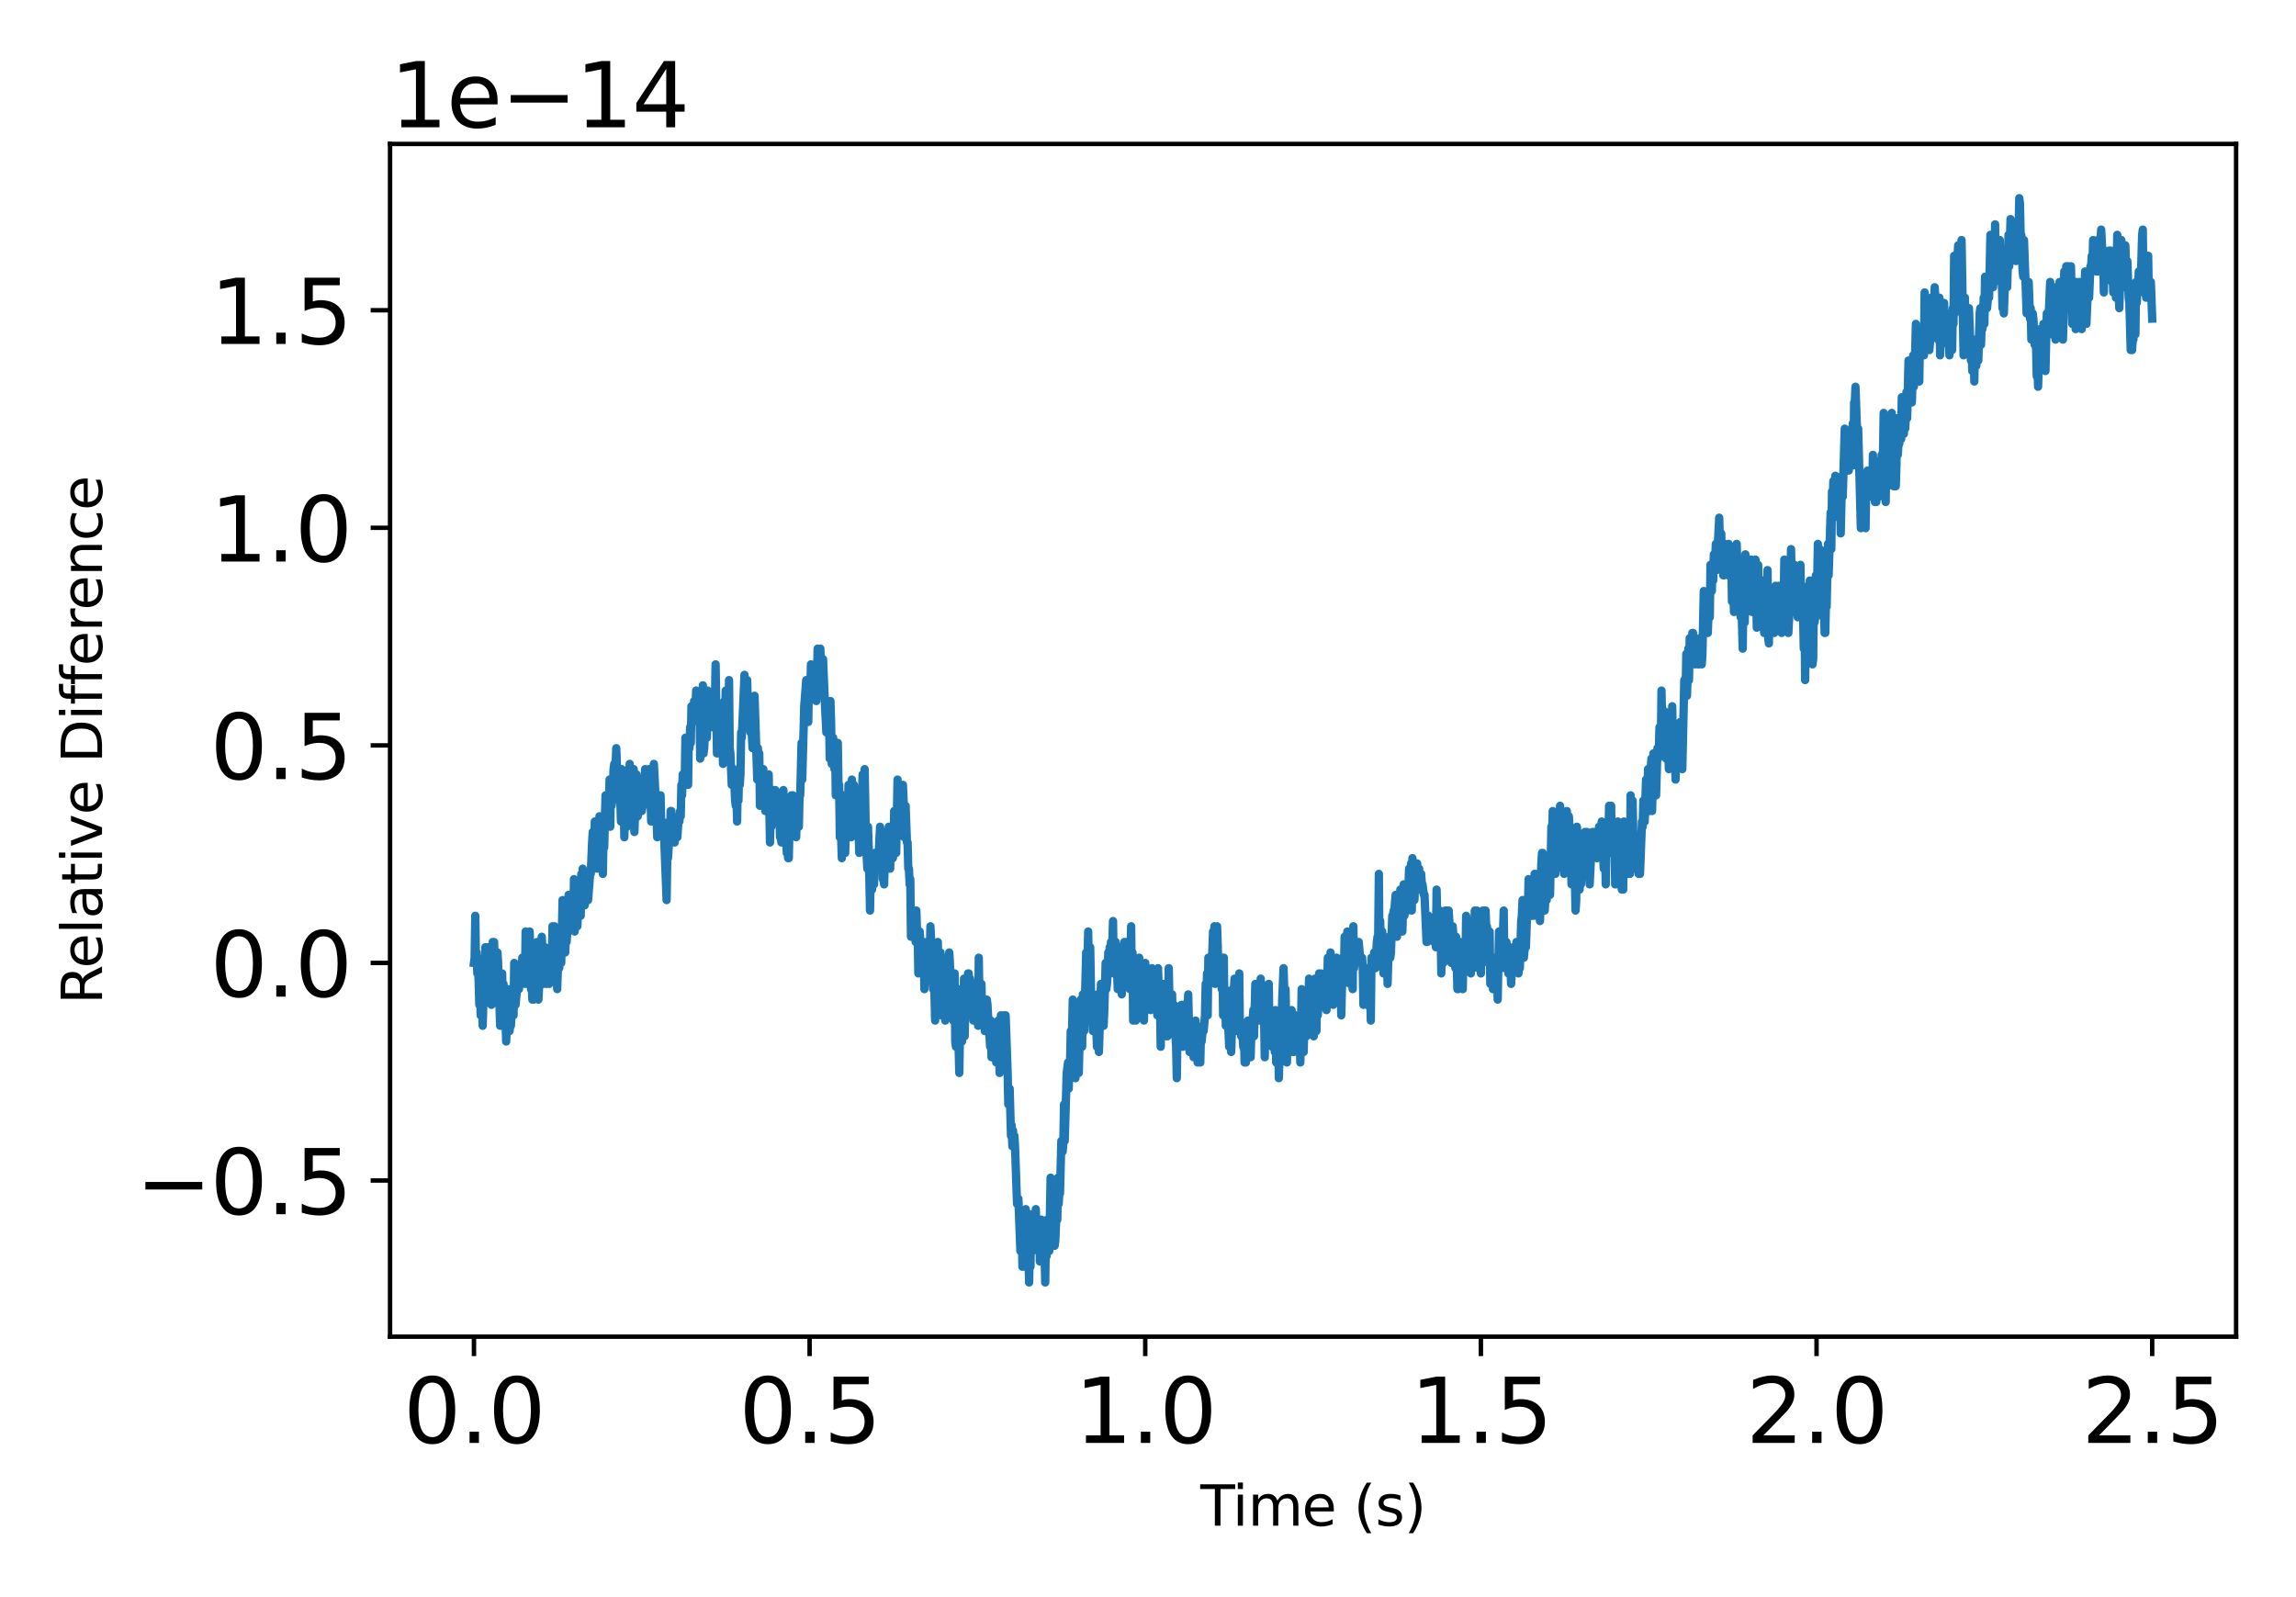<?xml version="1.0" encoding="utf-8" standalone="no"?>
<!DOCTYPE svg PUBLIC "-//W3C//DTD SVG 1.1//EN"
  "http://www.w3.org/Graphics/SVG/1.1/DTD/svg11.dtd">
<svg xmlns:xlink="http://www.w3.org/1999/xlink" width="414pt" height="288pt" viewBox="0 0 414 288" xmlns="http://www.w3.org/2000/svg" version="1.1">
 <defs>
  <style type="text/css">*{stroke-linejoin: round; stroke-linecap: butt}</style>
 </defs>
 <g id="figure_1">
  <g id="patch_1">
   <path d="M 0 288 
L 414 288 
L 414 0 
L 0 0 
L 0 288 
z
" style="fill: none"/>
  </g>
  <g id="axes_1">
   <g id="patch_2">
    <path d="M 70.331 241.037 
L 403.2 241.037 
L 403.2 25.957 
L 70.331 25.957 
L 70.331 241.037 
z
" style="fill: none"/>
   </g>
   <g id="matplotlib.axis_1">
    <g id="xtick_1">
     <g id="line2d_1">
      <defs>
       <path id="m475f928129" d="M 0 0 
L 0 3.5 
" style="stroke: #000000; stroke-width: 0.8"/>
      </defs>
      <g>
       <use xlink:href="#m475f928129" x="85.461" y="241.037" style="stroke: #000000; stroke-width: 0.8"/>
      </g>
     </g>
     <g id="text_1">
      <!-- 0.0 -->
      <g transform="translate(72.739 260.194) scale(0.16 -0.16)">
       <defs>
        <path id="DejaVuSans-30" d="M 2034 4250 
Q 1547 4250 1301 3770 
Q 1056 3291 1056 2328 
Q 1056 1369 1301 889 
Q 1547 409 2034 409 
Q 2525 409 2770 889 
Q 3016 1369 3016 2328 
Q 3016 3291 2770 3770 
Q 2525 4250 2034 4250 
z
M 2034 4750 
Q 2819 4750 3233 4129 
Q 3647 3509 3647 2328 
Q 3647 1150 3233 529 
Q 2819 -91 2034 -91 
Q 1250 -91 836 529 
Q 422 1150 422 2328 
Q 422 3509 836 4129 
Q 1250 4750 2034 4750 
z
" transform="scale(0.016)"/>
        <path id="DejaVuSans-2e" d="M 684 794 
L 1344 794 
L 1344 0 
L 684 0 
L 684 794 
z
" transform="scale(0.016)"/>
       </defs>
       <use xlink:href="#DejaVuSans-30"/>
       <use xlink:href="#DejaVuSans-2e" x="63.623"/>
       <use xlink:href="#DejaVuSans-30" x="95.41"/>
      </g>
     </g>
    </g>
    <g id="xtick_2">
     <g id="line2d_2">
      <g>
       <use xlink:href="#m475f928129" x="145.983" y="241.037" style="stroke: #000000; stroke-width: 0.8"/>
      </g>
     </g>
     <g id="text_2">
      <!-- 0.5 -->
      <g transform="translate(133.26 260.194) scale(0.16 -0.16)">
       <defs>
        <path id="DejaVuSans-35" d="M 691 4666 
L 3169 4666 
L 3169 4134 
L 1269 4134 
L 1269 2991 
Q 1406 3038 1543 3061 
Q 1681 3084 1819 3084 
Q 2600 3084 3056 2656 
Q 3513 2228 3513 1497 
Q 3513 744 3044 326 
Q 2575 -91 1722 -91 
Q 1428 -91 1123 -41 
Q 819 9 494 109 
L 494 744 
Q 775 591 1075 516 
Q 1375 441 1709 441 
Q 2250 441 2565 725 
Q 2881 1009 2881 1497 
Q 2881 1984 2565 2268 
Q 2250 2553 1709 2553 
Q 1456 2553 1204 2497 
Q 953 2441 691 2322 
L 691 4666 
z
" transform="scale(0.016)"/>
       </defs>
       <use xlink:href="#DejaVuSans-30"/>
       <use xlink:href="#DejaVuSans-2e" x="63.623"/>
       <use xlink:href="#DejaVuSans-35" x="95.41"/>
      </g>
     </g>
    </g>
    <g id="xtick_3">
     <g id="line2d_3">
      <g>
       <use xlink:href="#m475f928129" x="206.504" y="241.037" style="stroke: #000000; stroke-width: 0.8"/>
      </g>
     </g>
     <g id="text_3">
      <!-- 1.0 -->
      <g transform="translate(193.782 260.194) scale(0.16 -0.16)">
       <defs>
        <path id="DejaVuSans-31" d="M 794 531 
L 1825 531 
L 1825 4091 
L 703 3866 
L 703 4441 
L 1819 4666 
L 2450 4666 
L 2450 531 
L 3481 531 
L 3481 0 
L 794 0 
L 794 531 
z
" transform="scale(0.016)"/>
       </defs>
       <use xlink:href="#DejaVuSans-31"/>
       <use xlink:href="#DejaVuSans-2e" x="63.623"/>
       <use xlink:href="#DejaVuSans-30" x="95.41"/>
      </g>
     </g>
    </g>
    <g id="xtick_4">
     <g id="line2d_4">
      <g>
       <use xlink:href="#m475f928129" x="267.026" y="241.037" style="stroke: #000000; stroke-width: 0.8"/>
      </g>
     </g>
     <g id="text_4">
      <!-- 1.5 -->
      <g transform="translate(254.304 260.194) scale(0.16 -0.16)">
       <use xlink:href="#DejaVuSans-31"/>
       <use xlink:href="#DejaVuSans-2e" x="63.623"/>
       <use xlink:href="#DejaVuSans-35" x="95.41"/>
      </g>
     </g>
    </g>
    <g id="xtick_5">
     <g id="line2d_5">
      <g>
       <use xlink:href="#m475f928129" x="327.548" y="241.037" style="stroke: #000000; stroke-width: 0.8"/>
      </g>
     </g>
     <g id="text_5">
      <!-- 2.0 -->
      <g transform="translate(314.825 260.194) scale(0.16 -0.16)">
       <defs>
        <path id="DejaVuSans-32" d="M 1228 531 
L 3431 531 
L 3431 0 
L 469 0 
L 469 531 
Q 828 903 1448 1529 
Q 2069 2156 2228 2338 
Q 2531 2678 2651 2914 
Q 2772 3150 2772 3378 
Q 2772 3750 2511 3984 
Q 2250 4219 1831 4219 
Q 1534 4219 1204 4116 
Q 875 4013 500 3803 
L 500 4441 
Q 881 4594 1212 4672 
Q 1544 4750 1819 4750 
Q 2544 4750 2975 4387 
Q 3406 4025 3406 3419 
Q 3406 3131 3298 2873 
Q 3191 2616 2906 2266 
Q 2828 2175 2409 1742 
Q 1991 1309 1228 531 
z
" transform="scale(0.016)"/>
       </defs>
       <use xlink:href="#DejaVuSans-32"/>
       <use xlink:href="#DejaVuSans-2e" x="63.623"/>
       <use xlink:href="#DejaVuSans-30" x="95.41"/>
      </g>
     </g>
    </g>
    <g id="xtick_6">
     <g id="line2d_6">
      <g>
       <use xlink:href="#m475f928129" x="388.07" y="241.037" style="stroke: #000000; stroke-width: 0.8"/>
      </g>
     </g>
     <g id="text_6">
      <!-- 2.5 -->
      <g transform="translate(375.347 260.194) scale(0.16 -0.16)">
       <use xlink:href="#DejaVuSans-32"/>
       <use xlink:href="#DejaVuSans-2e" x="63.623"/>
       <use xlink:href="#DejaVuSans-35" x="95.41"/>
      </g>
     </g>
    </g>
    <g id="text_7">
     <!-- Time (s) -->
     <g transform="translate(216.436 275.12) scale(0.1 -0.1)">
      <defs>
       <path id="DejaVuSans-54" d="M -19 4666 
L 3928 4666 
L 3928 4134 
L 2272 4134 
L 2272 0 
L 1638 0 
L 1638 4134 
L -19 4134 
L -19 4666 
z
" transform="scale(0.016)"/>
       <path id="DejaVuSans-69" d="M 603 3500 
L 1178 3500 
L 1178 0 
L 603 0 
L 603 3500 
z
M 603 4863 
L 1178 4863 
L 1178 4134 
L 603 4134 
L 603 4863 
z
" transform="scale(0.016)"/>
       <path id="DejaVuSans-6d" d="M 3328 2828 
Q 3544 3216 3844 3400 
Q 4144 3584 4550 3584 
Q 5097 3584 5394 3201 
Q 5691 2819 5691 2113 
L 5691 0 
L 5113 0 
L 5113 2094 
Q 5113 2597 4934 2840 
Q 4756 3084 4391 3084 
Q 3944 3084 3684 2787 
Q 3425 2491 3425 1978 
L 3425 0 
L 2847 0 
L 2847 2094 
Q 2847 2600 2669 2842 
Q 2491 3084 2119 3084 
Q 1678 3084 1418 2786 
Q 1159 2488 1159 1978 
L 1159 0 
L 581 0 
L 581 3500 
L 1159 3500 
L 1159 2956 
Q 1356 3278 1631 3431 
Q 1906 3584 2284 3584 
Q 2666 3584 2933 3390 
Q 3200 3197 3328 2828 
z
" transform="scale(0.016)"/>
       <path id="DejaVuSans-65" d="M 3597 1894 
L 3597 1613 
L 953 1613 
Q 991 1019 1311 708 
Q 1631 397 2203 397 
Q 2534 397 2845 478 
Q 3156 559 3463 722 
L 3463 178 
Q 3153 47 2828 -22 
Q 2503 -91 2169 -91 
Q 1331 -91 842 396 
Q 353 884 353 1716 
Q 353 2575 817 3079 
Q 1281 3584 2069 3584 
Q 2775 3584 3186 3129 
Q 3597 2675 3597 1894 
z
M 3022 2063 
Q 3016 2534 2758 2815 
Q 2500 3097 2075 3097 
Q 1594 3097 1305 2825 
Q 1016 2553 972 2059 
L 3022 2063 
z
" transform="scale(0.016)"/>
       <path id="DejaVuSans-20" transform="scale(0.016)"/>
       <path id="DejaVuSans-28" d="M 1984 4856 
Q 1566 4138 1362 3434 
Q 1159 2731 1159 2009 
Q 1159 1288 1364 580 
Q 1569 -128 1984 -844 
L 1484 -844 
Q 1016 -109 783 600 
Q 550 1309 550 2009 
Q 550 2706 781 3412 
Q 1013 4119 1484 4856 
L 1984 4856 
z
" transform="scale(0.016)"/>
       <path id="DejaVuSans-73" d="M 2834 3397 
L 2834 2853 
Q 2591 2978 2328 3040 
Q 2066 3103 1784 3103 
Q 1356 3103 1142 2972 
Q 928 2841 928 2578 
Q 928 2378 1081 2264 
Q 1234 2150 1697 2047 
L 1894 2003 
Q 2506 1872 2764 1633 
Q 3022 1394 3022 966 
Q 3022 478 2636 193 
Q 2250 -91 1575 -91 
Q 1294 -91 989 -36 
Q 684 19 347 128 
L 347 722 
Q 666 556 975 473 
Q 1284 391 1588 391 
Q 1994 391 2212 530 
Q 2431 669 2431 922 
Q 2431 1156 2273 1281 
Q 2116 1406 1581 1522 
L 1381 1569 
Q 847 1681 609 1914 
Q 372 2147 372 2553 
Q 372 3047 722 3315 
Q 1072 3584 1716 3584 
Q 2034 3584 2315 3537 
Q 2597 3491 2834 3397 
z
" transform="scale(0.016)"/>
       <path id="DejaVuSans-29" d="M 513 4856 
L 1013 4856 
Q 1481 4119 1714 3412 
Q 1947 2706 1947 2009 
Q 1947 1309 1714 600 
Q 1481 -109 1013 -844 
L 513 -844 
Q 928 -128 1133 580 
Q 1338 1288 1338 2009 
Q 1338 2731 1133 3434 
Q 928 4138 513 4856 
z
" transform="scale(0.016)"/>
      </defs>
      <use xlink:href="#DejaVuSans-54"/>
      <use xlink:href="#DejaVuSans-69" x="57.959"/>
      <use xlink:href="#DejaVuSans-6d" x="85.742"/>
      <use xlink:href="#DejaVuSans-65" x="183.154"/>
      <use xlink:href="#DejaVuSans-20" x="244.678"/>
      <use xlink:href="#DejaVuSans-28" x="276.465"/>
      <use xlink:href="#DejaVuSans-73" x="315.479"/>
      <use xlink:href="#DejaVuSans-29" x="367.578"/>
     </g>
    </g>
   </g>
   <g id="matplotlib.axis_2">
    <g id="ytick_1">
     <g id="line2d_7">
      <defs>
       <path id="ma3f109b76e" d="M 0 0 
L -3.5 0 
" style="stroke: #000000; stroke-width: 0.8"/>
      </defs>
      <g>
       <use xlink:href="#ma3f109b76e" x="70.331" y="212.874" style="stroke: #000000; stroke-width: 0.8"/>
      </g>
     </g>
     <g id="text_8">
      <!-- −0.5 -->
      <g transform="translate(24.478 218.953) scale(0.16 -0.16)">
       <defs>
        <path id="DejaVuSans-2212" d="M 678 2272 
L 4684 2272 
L 4684 1741 
L 678 1741 
L 678 2272 
z
" transform="scale(0.016)"/>
       </defs>
       <use xlink:href="#DejaVuSans-2212"/>
       <use xlink:href="#DejaVuSans-30" x="83.789"/>
       <use xlink:href="#DejaVuSans-2e" x="147.412"/>
       <use xlink:href="#DejaVuSans-35" x="179.199"/>
      </g>
     </g>
    </g>
    <g id="ytick_2">
     <g id="line2d_8">
      <g>
       <use xlink:href="#ma3f109b76e" x="70.331" y="173.642" style="stroke: #000000; stroke-width: 0.8"/>
      </g>
     </g>
     <g id="text_9">
      <!-- 0.0 -->
      <g transform="translate(37.886 179.72) scale(0.16 -0.16)">
       <use xlink:href="#DejaVuSans-30"/>
       <use xlink:href="#DejaVuSans-2e" x="63.623"/>
       <use xlink:href="#DejaVuSans-30" x="95.41"/>
      </g>
     </g>
    </g>
    <g id="ytick_3">
     <g id="line2d_9">
      <g>
       <use xlink:href="#ma3f109b76e" x="70.331" y="134.409" style="stroke: #000000; stroke-width: 0.8"/>
      </g>
     </g>
     <g id="text_10">
      <!-- 0.5 -->
      <g transform="translate(37.886 140.487) scale(0.16 -0.16)">
       <use xlink:href="#DejaVuSans-30"/>
       <use xlink:href="#DejaVuSans-2e" x="63.623"/>
       <use xlink:href="#DejaVuSans-35" x="95.41"/>
      </g>
     </g>
    </g>
    <g id="ytick_4">
     <g id="line2d_10">
      <g>
       <use xlink:href="#ma3f109b76e" x="70.331" y="95.176" style="stroke: #000000; stroke-width: 0.8"/>
      </g>
     </g>
     <g id="text_11">
      <!-- 1.0 -->
      <g transform="translate(37.886 101.254) scale(0.16 -0.16)">
       <use xlink:href="#DejaVuSans-31"/>
       <use xlink:href="#DejaVuSans-2e" x="63.623"/>
       <use xlink:href="#DejaVuSans-30" x="95.41"/>
      </g>
     </g>
    </g>
    <g id="ytick_5">
     <g id="line2d_11">
      <g>
       <use xlink:href="#ma3f109b76e" x="70.331" y="55.943" style="stroke: #000000; stroke-width: 0.8"/>
      </g>
     </g>
     <g id="text_12">
      <!-- 1.5 -->
      <g transform="translate(37.886 62.022) scale(0.16 -0.16)">
       <use xlink:href="#DejaVuSans-31"/>
       <use xlink:href="#DejaVuSans-2e" x="63.623"/>
       <use xlink:href="#DejaVuSans-35" x="95.41"/>
      </g>
     </g>
    </g>
    <g id="text_13">
     <!-- Relative Difference -->
     <g transform="translate(18.398 181.1) rotate(-90) scale(0.1 -0.1)">
      <defs>
       <path id="DejaVuSans-52" d="M 2841 2188 
Q 3044 2119 3236 1894 
Q 3428 1669 3622 1275 
L 4263 0 
L 3584 0 
L 2988 1197 
Q 2756 1666 2539 1819 
Q 2322 1972 1947 1972 
L 1259 1972 
L 1259 0 
L 628 0 
L 628 4666 
L 2053 4666 
Q 2853 4666 3247 4331 
Q 3641 3997 3641 3322 
Q 3641 2881 3436 2590 
Q 3231 2300 2841 2188 
z
M 1259 4147 
L 1259 2491 
L 2053 2491 
Q 2509 2491 2742 2702 
Q 2975 2913 2975 3322 
Q 2975 3731 2742 3939 
Q 2509 4147 2053 4147 
L 1259 4147 
z
" transform="scale(0.016)"/>
       <path id="DejaVuSans-6c" d="M 603 4863 
L 1178 4863 
L 1178 0 
L 603 0 
L 603 4863 
z
" transform="scale(0.016)"/>
       <path id="DejaVuSans-61" d="M 2194 1759 
Q 1497 1759 1228 1600 
Q 959 1441 959 1056 
Q 959 750 1161 570 
Q 1363 391 1709 391 
Q 2188 391 2477 730 
Q 2766 1069 2766 1631 
L 2766 1759 
L 2194 1759 
z
M 3341 1997 
L 3341 0 
L 2766 0 
L 2766 531 
Q 2569 213 2275 61 
Q 1981 -91 1556 -91 
Q 1019 -91 701 211 
Q 384 513 384 1019 
Q 384 1609 779 1909 
Q 1175 2209 1959 2209 
L 2766 2209 
L 2766 2266 
Q 2766 2663 2505 2880 
Q 2244 3097 1772 3097 
Q 1472 3097 1187 3025 
Q 903 2953 641 2809 
L 641 3341 
Q 956 3463 1253 3523 
Q 1550 3584 1831 3584 
Q 2591 3584 2966 3190 
Q 3341 2797 3341 1997 
z
" transform="scale(0.016)"/>
       <path id="DejaVuSans-74" d="M 1172 4494 
L 1172 3500 
L 2356 3500 
L 2356 3053 
L 1172 3053 
L 1172 1153 
Q 1172 725 1289 603 
Q 1406 481 1766 481 
L 2356 481 
L 2356 0 
L 1766 0 
Q 1100 0 847 248 
Q 594 497 594 1153 
L 594 3053 
L 172 3053 
L 172 3500 
L 594 3500 
L 594 4494 
L 1172 4494 
z
" transform="scale(0.016)"/>
       <path id="DejaVuSans-76" d="M 191 3500 
L 800 3500 
L 1894 563 
L 2988 3500 
L 3597 3500 
L 2284 0 
L 1503 0 
L 191 3500 
z
" transform="scale(0.016)"/>
       <path id="DejaVuSans-44" d="M 1259 4147 
L 1259 519 
L 2022 519 
Q 2988 519 3436 956 
Q 3884 1394 3884 2338 
Q 3884 3275 3436 3711 
Q 2988 4147 2022 4147 
L 1259 4147 
z
M 628 4666 
L 1925 4666 
Q 3281 4666 3915 4102 
Q 4550 3538 4550 2338 
Q 4550 1131 3912 565 
Q 3275 0 1925 0 
L 628 0 
L 628 4666 
z
" transform="scale(0.016)"/>
       <path id="DejaVuSans-66" d="M 2375 4863 
L 2375 4384 
L 1825 4384 
Q 1516 4384 1395 4259 
Q 1275 4134 1275 3809 
L 1275 3500 
L 2222 3500 
L 2222 3053 
L 1275 3053 
L 1275 0 
L 697 0 
L 697 3053 
L 147 3053 
L 147 3500 
L 697 3500 
L 697 3744 
Q 697 4328 969 4595 
Q 1241 4863 1831 4863 
L 2375 4863 
z
" transform="scale(0.016)"/>
       <path id="DejaVuSans-72" d="M 2631 2963 
Q 2534 3019 2420 3045 
Q 2306 3072 2169 3072 
Q 1681 3072 1420 2755 
Q 1159 2438 1159 1844 
L 1159 0 
L 581 0 
L 581 3500 
L 1159 3500 
L 1159 2956 
Q 1341 3275 1631 3429 
Q 1922 3584 2338 3584 
Q 2397 3584 2469 3576 
Q 2541 3569 2628 3553 
L 2631 2963 
z
" transform="scale(0.016)"/>
       <path id="DejaVuSans-6e" d="M 3513 2113 
L 3513 0 
L 2938 0 
L 2938 2094 
Q 2938 2591 2744 2837 
Q 2550 3084 2163 3084 
Q 1697 3084 1428 2787 
Q 1159 2491 1159 1978 
L 1159 0 
L 581 0 
L 581 3500 
L 1159 3500 
L 1159 2956 
Q 1366 3272 1645 3428 
Q 1925 3584 2291 3584 
Q 2894 3584 3203 3211 
Q 3513 2838 3513 2113 
z
" transform="scale(0.016)"/>
       <path id="DejaVuSans-63" d="M 3122 3366 
L 3122 2828 
Q 2878 2963 2633 3030 
Q 2388 3097 2138 3097 
Q 1578 3097 1268 2742 
Q 959 2388 959 1747 
Q 959 1106 1268 751 
Q 1578 397 2138 397 
Q 2388 397 2633 464 
Q 2878 531 3122 666 
L 3122 134 
Q 2881 22 2623 -34 
Q 2366 -91 2075 -91 
Q 1284 -91 818 406 
Q 353 903 353 1747 
Q 353 2603 823 3093 
Q 1294 3584 2113 3584 
Q 2378 3584 2631 3529 
Q 2884 3475 3122 3366 
z
" transform="scale(0.016)"/>
      </defs>
      <use xlink:href="#DejaVuSans-52"/>
      <use xlink:href="#DejaVuSans-65" x="64.982"/>
      <use xlink:href="#DejaVuSans-6c" x="126.506"/>
      <use xlink:href="#DejaVuSans-61" x="154.289"/>
      <use xlink:href="#DejaVuSans-74" x="215.568"/>
      <use xlink:href="#DejaVuSans-69" x="254.777"/>
      <use xlink:href="#DejaVuSans-76" x="282.561"/>
      <use xlink:href="#DejaVuSans-65" x="341.74"/>
      <use xlink:href="#DejaVuSans-20" x="403.264"/>
      <use xlink:href="#DejaVuSans-44" x="435.051"/>
      <use xlink:href="#DejaVuSans-69" x="512.053"/>
      <use xlink:href="#DejaVuSans-66" x="539.836"/>
      <use xlink:href="#DejaVuSans-66" x="575.041"/>
      <use xlink:href="#DejaVuSans-65" x="610.246"/>
      <use xlink:href="#DejaVuSans-72" x="671.77"/>
      <use xlink:href="#DejaVuSans-65" x="710.633"/>
      <use xlink:href="#DejaVuSans-6e" x="772.156"/>
      <use xlink:href="#DejaVuSans-63" x="835.535"/>
      <use xlink:href="#DejaVuSans-65" x="890.516"/>
     </g>
    </g>
    <g id="text_14">
     <!-- 1e−14 -->
     <g transform="translate(70.331 22.957) scale(0.16 -0.16)">
      <defs>
       <path id="DejaVuSans-34" d="M 2419 4116 
L 825 1625 
L 2419 1625 
L 2419 4116 
z
M 2253 4666 
L 3047 4666 
L 3047 1625 
L 3713 1625 
L 3713 1100 
L 3047 1100 
L 3047 0 
L 2419 0 
L 2419 1100 
L 313 1100 
L 313 1709 
L 2253 4666 
z
" transform="scale(0.016)"/>
      </defs>
      <use xlink:href="#DejaVuSans-31"/>
      <use xlink:href="#DejaVuSans-65" x="63.623"/>
      <use xlink:href="#DejaVuSans-2212" x="125.146"/>
      <use xlink:href="#DejaVuSans-31" x="208.936"/>
      <use xlink:href="#DejaVuSans-34" x="272.559"/>
     </g>
    </g>
   </g>
   <g id="line2d_12">
    <path d="M 85.461 173.642 
L 85.582 172.697 
L 85.703 165.14 
L 85.824 173.642 
L 85.945 171.752 
L 86.066 175.531 
L 86.187 172.697 
L 86.429 181.198 
L 86.55 176.475 
L 86.671 183.087 
L 86.914 181.198 
L 87.035 184.976 
L 87.277 176.475 
L 87.398 179.309 
L 87.519 170.808 
L 87.64 176.475 
L 87.761 176.475 
L 87.882 175.531 
L 88.003 170.808 
L 88.124 176.475 
L 88.245 175.531 
L 88.366 175.531 
L 88.487 172.697 
L 88.608 181.198 
L 88.729 179.309 
L 88.85 169.863 
L 88.971 171.752 
L 89.092 169.863 
L 89.213 175.531 
L 89.334 175.531 
L 89.455 178.364 
L 89.577 177.42 
L 89.698 171.752 
L 89.819 173.642 
L 89.94 181.198 
L 90.061 181.198 
L 90.182 184.976 
L 90.303 178.364 
L 90.424 179.309 
L 90.545 175.531 
L 90.666 183.087 
L 90.787 177.42 
L 90.908 183.087 
L 91.029 183.087 
L 91.15 184.032 
L 91.271 187.81 
L 91.634 178.364 
L 91.876 185.921 
L 91.997 184.976 
L 92.118 184.976 
L 92.482 178.364 
L 92.603 183.087 
L 92.724 173.642 
L 92.966 181.198 
L 93.208 178.364 
L 93.571 178.364 
L 93.692 175.531 
L 94.055 175.531 
L 94.176 172.697 
L 94.297 175.531 
L 94.418 174.586 
L 94.539 172.697 
L 94.66 177.42 
L 94.781 167.974 
L 94.902 171.752 
L 95.023 168.919 
L 95.145 177.42 
L 95.266 171.752 
L 95.387 174.586 
L 95.508 167.974 
L 95.75 178.364 
L 95.871 177.42 
L 95.992 180.254 
L 96.113 173.642 
L 96.234 180.254 
L 96.355 174.586 
L 96.476 175.531 
L 96.597 172.697 
L 96.718 173.642 
L 96.839 169.863 
L 97.081 180.254 
L 97.565 171.752 
L 97.686 168.919 
L 97.807 171.752 
L 97.929 177.42 
L 98.05 175.531 
L 98.292 170.808 
L 98.534 177.42 
L 98.655 172.697 
L 98.776 175.531 
L 98.897 175.531 
L 99.018 177.42 
L 99.381 172.697 
L 99.502 174.586 
L 99.623 167.03 
L 99.744 170.808 
L 99.865 169.863 
L 99.986 167.03 
L 100.228 174.586 
L 100.349 172.697 
L 100.47 178.364 
L 100.713 170.808 
L 100.834 174.586 
L 101.076 170.808 
L 101.197 173.642 
L 101.439 162.307 
L 101.56 171.752 
L 101.681 169.863 
L 101.802 165.14 
L 101.923 171.752 
L 102.044 167.03 
L 102.165 169.863 
L 102.286 167.974 
L 102.528 161.362 
L 102.77 167.03 
L 102.891 161.362 
L 103.012 162.307 
L 103.254 167.03 
L 103.375 167.03 
L 103.497 158.528 
L 103.618 167.974 
L 103.739 159.473 
L 103.86 159.473 
L 104.102 167.03 
L 104.223 164.196 
L 104.344 165.14 
L 104.586 159.473 
L 104.707 165.14 
L 104.828 157.584 
L 104.949 161.362 
L 105.07 156.639 
L 105.433 163.251 
L 105.554 162.307 
L 105.796 158.528 
L 106.038 162.307 
L 106.402 157.584 
L 106.523 157.584 
L 106.765 151.916 
L 106.886 150.027 
L 107.128 156.639 
L 107.249 148.138 
L 107.37 155.695 
L 107.491 150.972 
L 107.612 152.861 
L 107.733 156.639 
L 107.854 150.972 
L 107.975 154.75 
L 108.096 147.194 
L 108.217 151.916 
L 108.338 151.916 
L 108.459 154.75 
L 108.58 150.027 
L 108.701 157.584 
L 108.822 150.972 
L 108.943 152.861 
L 109.186 143.415 
L 109.307 146.249 
L 109.428 145.304 
L 109.549 149.083 
L 109.67 146.249 
L 109.791 146.249 
L 109.912 140.581 
L 110.033 149.083 
L 110.154 140.581 
L 110.275 145.304 
L 110.396 144.36 
L 110.638 138.692 
L 110.759 137.748 
L 110.88 141.526 
L 111.122 134.914 
L 111.364 141.526 
L 111.485 140.581 
L 111.606 138.692 
L 111.727 140.581 
L 111.97 148.138 
L 112.091 138.692 
L 112.333 146.249 
L 112.454 142.471 
L 112.575 150.972 
L 112.696 141.526 
L 112.938 146.249 
L 113.059 149.083 
L 113.301 138.692 
L 113.422 143.415 
L 113.543 137.748 
L 113.664 143.415 
L 113.785 142.471 
L 113.906 147.194 
L 114.027 140.581 
L 114.148 140.581 
L 114.269 138.692 
L 114.39 150.027 
L 114.754 139.637 
L 114.996 147.194 
L 115.117 146.249 
L 115.238 146.249 
L 115.48 140.581 
L 115.601 142.471 
L 115.722 146.249 
L 115.843 145.304 
L 115.964 145.304 
L 116.327 138.692 
L 116.448 140.581 
L 116.69 140.581 
L 116.811 139.637 
L 116.932 143.415 
L 117.053 138.692 
L 117.174 138.692 
L 117.417 148.138 
L 117.538 145.304 
L 117.659 139.637 
L 117.78 139.637 
L 117.901 137.748 
L 118.143 142.471 
L 118.264 143.415 
L 118.506 150.972 
L 118.627 147.194 
L 118.748 150.027 
L 118.869 149.083 
L 118.99 147.194 
L 119.111 143.415 
L 119.232 149.083 
L 119.353 149.083 
L 119.474 148.138 
L 119.716 150.027 
L 120.201 162.307 
L 120.322 153.806 
L 120.443 154.75 
L 120.564 152.861 
L 120.685 148.138 
L 120.806 150.972 
L 120.927 146.249 
L 121.048 146.249 
L 121.169 149.083 
L 121.29 149.083 
L 121.411 148.138 
L 121.532 149.083 
L 121.653 151.916 
L 121.774 150.027 
L 121.895 150.972 
L 122.016 150.027 
L 122.137 150.972 
L 122.379 147.194 
L 122.5 148.138 
L 122.621 146.249 
L 122.742 147.194 
L 122.863 141.526 
L 122.985 143.415 
L 123.106 139.637 
L 123.348 141.526 
L 123.469 140.581 
L 123.59 133.025 
L 123.832 139.637 
L 123.953 141.526 
L 124.074 141.526 
L 124.195 133.025 
L 124.316 134.914 
L 124.437 131.136 
L 124.558 133.969 
L 124.679 127.357 
L 124.8 128.302 
L 124.921 130.191 
L 125.163 126.413 
L 125.405 128.302 
L 125.526 124.524 
L 125.647 125.468 
L 125.769 125.468 
L 125.89 128.302 
L 126.011 128.302 
L 126.132 127.357 
L 126.253 136.803 
L 126.495 125.468 
L 126.616 133.969 
L 126.737 123.579 
L 126.858 135.859 
L 126.979 134.914 
L 127.221 129.247 
L 127.342 133.025 
L 127.463 133.025 
L 127.584 124.524 
L 127.705 131.136 
L 127.826 130.191 
L 128.068 130.191 
L 128.189 129.247 
L 128.31 125.468 
L 128.431 131.136 
L 128.553 128.302 
L 128.674 129.247 
L 128.795 129.247 
L 128.916 126.413 
L 129.037 119.801 
L 129.279 135.859 
L 129.4 132.08 
L 129.521 131.136 
L 129.642 133.025 
L 129.763 131.136 
L 129.884 133.025 
L 130.247 133.025 
L 130.368 137.748 
L 130.61 126.413 
L 130.731 130.191 
L 130.852 124.524 
L 130.973 131.136 
L 131.094 127.357 
L 131.215 130.191 
L 131.337 128.302 
L 131.458 122.635 
L 131.579 134.914 
L 131.7 135.859 
L 131.942 141.526 
L 132.063 140.581 
L 132.184 138.692 
L 132.305 138.692 
L 132.547 144.36 
L 132.668 145.304 
L 132.789 143.415 
L 132.91 148.138 
L 133.031 140.581 
L 133.152 144.36 
L 133.273 138.692 
L 133.394 141.526 
L 133.515 139.637 
L 133.636 132.08 
L 133.757 133.025 
L 134.242 121.69 
L 134.363 125.468 
L 134.484 122.635 
L 134.605 125.468 
L 134.726 122.635 
L 134.847 127.357 
L 134.968 127.357 
L 135.089 128.302 
L 135.331 132.08 
L 135.452 130.191 
L 135.694 134.914 
L 135.815 129.247 
L 135.936 133.025 
L 136.057 125.468 
L 136.541 140.581 
L 136.662 134.914 
L 136.783 140.581 
L 136.905 135.859 
L 137.026 145.304 
L 137.147 138.692 
L 137.268 139.637 
L 137.51 144.36 
L 137.631 138.692 
L 137.752 141.526 
L 137.873 139.637 
L 137.994 146.249 
L 138.236 142.471 
L 138.478 144.36 
L 138.599 139.637 
L 138.841 151.916 
L 138.962 146.249 
L 139.083 149.083 
L 139.204 144.36 
L 139.446 147.194 
L 139.567 142.471 
L 139.688 143.415 
L 139.81 142.471 
L 139.931 143.415 
L 140.173 146.249 
L 140.294 145.304 
L 140.536 147.194 
L 140.657 150.972 
L 140.778 150.972 
L 140.899 151.916 
L 141.02 147.194 
L 141.141 147.194 
L 141.262 142.471 
L 141.383 149.083 
L 141.504 149.083 
L 141.625 151.916 
L 141.746 150.972 
L 141.867 153.806 
L 141.988 152.861 
L 142.109 154.75 
L 142.23 154.75 
L 142.351 149.083 
L 142.472 150.027 
L 142.715 143.415 
L 142.957 143.415 
L 143.078 148.138 
L 143.199 148.138 
L 143.32 149.083 
L 143.441 147.194 
L 143.562 150.972 
L 143.683 146.249 
L 143.804 149.083 
L 143.925 147.194 
L 144.046 149.083 
L 144.167 143.415 
L 144.288 143.415 
L 144.53 133.969 
L 144.651 140.581 
L 145.014 127.357 
L 145.378 122.635 
L 145.499 127.357 
L 145.62 125.468 
L 145.741 130.191 
L 145.862 122.635 
L 145.983 122.635 
L 146.104 124.524 
L 146.225 119.801 
L 146.346 120.745 
L 146.709 125.468 
L 146.83 124.524 
L 147.072 124.524 
L 147.193 126.413 
L 147.435 116.967 
L 147.556 123.579 
L 147.677 122.635 
L 147.798 122.635 
L 147.919 116.967 
L 148.162 124.524 
L 148.404 118.856 
L 148.767 127.357 
L 149.009 132.08 
L 149.13 128.302 
L 149.251 130.191 
L 149.493 130.191 
L 149.614 136.803 
L 149.735 126.413 
L 149.856 130.191 
L 149.977 137.748 
L 150.098 133.025 
L 150.219 133.025 
L 150.34 133.969 
L 150.461 138.692 
L 150.582 133.969 
L 150.703 143.415 
L 151.067 133.969 
L 151.188 141.526 
L 151.309 141.526 
L 151.43 150.972 
L 151.672 150.972 
L 151.793 154.75 
L 152.156 143.415 
L 152.277 153.806 
L 152.398 153.806 
L 152.519 149.083 
L 152.64 150.972 
L 152.761 150.972 
L 153.003 141.526 
L 153.124 147.194 
L 153.245 147.194 
L 153.487 150.972 
L 153.608 140.581 
L 153.73 150.027 
L 153.972 141.526 
L 154.214 146.249 
L 154.335 150.027 
L 154.456 143.415 
L 154.577 146.249 
L 154.698 146.249 
L 154.94 153.806 
L 155.061 146.249 
L 155.182 151.916 
L 155.303 144.36 
L 155.424 144.36 
L 155.545 139.637 
L 155.787 149.083 
L 155.908 138.692 
L 156.15 151.916 
L 156.392 156.639 
L 156.514 149.083 
L 156.635 152.861 
L 156.877 164.196 
L 156.998 157.584 
L 157.119 158.528 
L 157.24 160.418 
L 157.361 154.75 
L 157.482 155.695 
L 157.603 159.473 
L 157.724 153.806 
L 157.966 153.806 
L 158.087 154.75 
L 158.208 156.639 
L 158.329 153.806 
L 158.45 153.806 
L 158.692 149.083 
L 158.813 155.695 
L 158.934 151.916 
L 159.055 152.861 
L 159.176 158.528 
L 159.298 158.528 
L 159.419 159.473 
L 159.661 150.027 
L 159.782 153.806 
L 159.903 150.027 
L 160.024 151.916 
L 160.266 149.083 
L 160.387 156.639 
L 160.508 156.639 
L 160.629 150.972 
L 160.75 154.75 
L 160.871 150.972 
L 160.992 154.75 
L 161.113 153.806 
L 161.234 146.249 
L 161.355 151.916 
L 161.476 150.972 
L 161.597 153.806 
L 161.839 140.581 
L 161.96 143.415 
L 162.203 143.415 
L 162.324 147.194 
L 162.566 143.415 
L 162.687 146.249 
L 162.808 141.526 
L 162.929 144.36 
L 163.05 150.972 
L 163.292 145.304 
L 163.534 151.916 
L 163.655 151.916 
L 163.776 156.639 
L 163.897 156.639 
L 164.018 159.473 
L 164.139 158.528 
L 164.26 168.919 
L 164.502 165.14 
L 164.623 166.085 
L 164.744 164.196 
L 164.866 164.196 
L 164.987 166.085 
L 165.108 169.863 
L 165.229 164.196 
L 165.35 167.974 
L 165.471 167.974 
L 165.592 175.531 
L 165.834 167.974 
L 166.076 171.752 
L 166.197 171.752 
L 166.318 169.863 
L 166.439 174.586 
L 166.56 169.863 
L 166.681 178.364 
L 166.923 173.642 
L 167.044 175.531 
L 167.165 169.863 
L 167.286 169.863 
L 167.407 170.808 
L 167.528 169.863 
L 167.65 172.697 
L 167.771 167.03 
L 168.013 171.752 
L 168.134 173.642 
L 168.255 178.364 
L 168.376 174.586 
L 168.618 184.032 
L 168.739 180.254 
L 168.86 183.087 
L 169.102 169.863 
L 169.223 180.254 
L 169.344 180.254 
L 169.465 177.42 
L 169.586 171.752 
L 169.707 183.087 
L 169.949 177.42 
L 170.07 178.364 
L 170.191 180.254 
L 170.312 176.475 
L 170.434 184.032 
L 170.555 172.697 
L 170.676 172.697 
L 170.797 180.254 
L 170.918 175.531 
L 171.039 178.364 
L 171.16 171.752 
L 171.281 173.642 
L 171.523 179.309 
L 171.644 176.475 
L 171.886 184.032 
L 172.128 175.531 
L 172.249 187.81 
L 172.37 188.755 
L 172.612 180.254 
L 172.975 193.478 
L 173.218 178.364 
L 173.339 181.198 
L 173.46 187.81 
L 173.581 184.032 
L 173.702 184.976 
L 173.823 176.475 
L 173.944 186.866 
L 174.065 180.254 
L 174.186 183.087 
L 174.307 183.087 
L 174.549 175.531 
L 174.67 175.531 
L 174.791 177.42 
L 174.912 176.475 
L 175.154 183.087 
L 175.275 178.364 
L 175.396 180.254 
L 175.517 184.032 
L 175.638 177.42 
L 175.759 178.364 
L 175.88 178.364 
L 176.123 183.087 
L 176.244 178.364 
L 176.365 184.976 
L 176.486 172.697 
L 176.607 180.254 
L 176.728 180.254 
L 176.849 181.198 
L 176.97 177.42 
L 177.091 184.032 
L 177.212 182.143 
L 177.333 183.087 
L 177.454 183.087 
L 177.575 185.921 
L 177.696 185.921 
L 177.938 180.254 
L 178.059 181.198 
L 178.301 185.921 
L 178.422 186.866 
L 178.543 188.755 
L 178.664 184.032 
L 178.786 190.644 
L 178.907 186.866 
L 179.028 187.81 
L 179.149 190.644 
L 179.27 184.976 
L 179.391 185.921 
L 179.512 185.921 
L 179.633 191.588 
L 179.754 187.81 
L 179.875 188.755 
L 179.996 184.032 
L 180.117 186.866 
L 180.238 193.478 
L 180.48 183.087 
L 180.601 185.921 
L 180.843 185.921 
L 180.964 183.087 
L 181.085 191.588 
L 181.206 188.755 
L 181.327 183.087 
L 181.691 193.478 
L 181.812 199.145 
L 181.933 198.2 
L 182.054 196.311 
L 182.296 204.812 
L 182.417 202.923 
L 182.538 206.702 
L 182.659 203.868 
L 182.78 206.702 
L 182.901 204.812 
L 183.022 206.702 
L 183.385 217.092 
L 183.506 216.147 
L 183.627 216.147 
L 183.99 225.593 
L 184.232 220.87 
L 184.354 228.427 
L 184.475 228.427 
L 184.596 219.926 
L 184.717 219.926 
L 184.959 218.037 
L 185.08 218.981 
L 185.201 222.759 
L 185.322 220.87 
L 185.564 231.261 
L 185.685 224.649 
L 185.806 228.427 
L 185.927 218.981 
L 186.169 225.593 
L 186.29 220.87 
L 186.411 220.87 
L 186.532 218.981 
L 186.653 220.87 
L 186.774 218.037 
L 186.895 223.704 
L 187.016 222.759 
L 187.138 223.704 
L 187.259 222.759 
L 187.38 220.87 
L 187.501 227.482 
L 187.743 219.926 
L 187.864 224.649 
L 187.985 224.649 
L 188.106 227.482 
L 188.348 225.593 
L 188.469 231.261 
L 188.59 222.759 
L 188.711 226.538 
L 188.832 219.926 
L 188.953 220.87 
L 189.195 225.593 
L 189.437 212.369 
L 189.558 222.759 
L 189.8 218.037 
L 189.922 224.649 
L 190.043 220.87 
L 190.164 224.649 
L 190.285 223.704 
L 190.527 218.037 
L 190.648 219.926 
L 190.769 212.369 
L 190.89 217.092 
L 191.011 215.203 
L 191.132 215.203 
L 191.374 205.757 
L 191.495 207.646 
L 191.616 207.646 
L 191.737 205.757 
L 191.858 199.145 
L 191.979 205.757 
L 192.342 193.478 
L 192.584 191.588 
L 192.706 196.311 
L 192.827 191.588 
L 192.948 191.588 
L 193.069 185.921 
L 193.19 191.588 
L 193.432 180.254 
L 193.674 190.644 
L 193.795 181.198 
L 193.916 194.422 
L 194.158 182.143 
L 194.279 184.976 
L 194.4 181.198 
L 194.521 193.478 
L 194.763 183.087 
L 194.884 180.254 
L 195.126 188.755 
L 195.247 179.309 
L 195.368 185.921 
L 195.49 185.921 
L 195.853 171.752 
L 195.974 178.364 
L 196.216 167.974 
L 196.337 175.531 
L 196.579 170.808 
L 196.821 184.032 
L 196.942 182.143 
L 197.063 185.921 
L 197.184 180.254 
L 197.305 181.198 
L 197.426 180.254 
L 197.547 180.254 
L 197.789 188.755 
L 197.91 179.309 
L 198.152 189.699 
L 198.516 177.42 
L 198.637 183.087 
L 198.758 177.42 
L 198.879 178.364 
L 199 184.976 
L 199.121 182.143 
L 199.363 173.642 
L 199.484 178.364 
L 199.605 177.42 
L 199.726 175.531 
L 199.847 171.752 
L 199.968 175.531 
L 200.089 170.808 
L 200.21 172.697 
L 200.331 169.863 
L 200.452 170.808 
L 200.573 169.863 
L 200.694 166.085 
L 200.815 175.531 
L 200.936 171.752 
L 201.058 174.586 
L 201.179 169.863 
L 201.3 171.752 
L 201.542 178.364 
L 201.663 172.697 
L 201.784 175.531 
L 201.905 170.808 
L 202.026 170.808 
L 202.268 179.309 
L 202.389 175.531 
L 202.51 177.42 
L 202.752 169.863 
L 202.873 176.475 
L 202.994 175.531 
L 203.115 169.863 
L 203.236 176.475 
L 203.478 170.808 
L 203.72 178.364 
L 203.963 167.03 
L 204.084 178.364 
L 204.205 171.752 
L 204.326 184.032 
L 204.568 177.42 
L 204.81 184.032 
L 204.931 177.42 
L 205.173 181.198 
L 205.294 180.254 
L 205.415 172.697 
L 205.536 181.198 
L 205.778 176.475 
L 205.899 180.254 
L 206.02 176.475 
L 206.262 184.032 
L 206.504 173.642 
L 206.626 175.531 
L 206.747 178.364 
L 206.989 176.475 
L 207.11 176.475 
L 207.473 182.143 
L 207.715 174.586 
L 207.836 175.531 
L 207.957 177.42 
L 208.199 175.531 
L 208.32 176.475 
L 208.441 175.531 
L 208.683 183.087 
L 208.804 174.586 
L 208.925 178.364 
L 209.046 177.42 
L 209.167 181.198 
L 209.288 188.755 
L 209.531 177.42 
L 209.652 180.254 
L 209.773 180.254 
L 209.894 177.42 
L 210.015 184.976 
L 210.136 181.198 
L 210.378 186.866 
L 210.499 186.866 
L 210.741 174.586 
L 210.862 180.254 
L 210.983 179.309 
L 211.104 185.921 
L 211.225 179.309 
L 211.346 179.309 
L 211.467 185.921 
L 211.588 185.921 
L 211.709 181.198 
L 211.951 186.866 
L 212.072 188.755 
L 212.194 194.422 
L 212.315 185.921 
L 212.436 185.921 
L 212.557 183.087 
L 212.678 184.976 
L 212.799 184.032 
L 213.041 181.198 
L 213.162 183.087 
L 213.283 188.755 
L 213.404 181.198 
L 213.646 184.976 
L 213.767 183.087 
L 213.888 187.81 
L 214.251 179.309 
L 214.493 189.699 
L 214.614 185.921 
L 214.735 186.866 
L 214.856 188.755 
L 214.977 184.976 
L 215.099 185.921 
L 215.22 190.644 
L 215.341 185.921 
L 215.462 187.81 
L 215.583 184.032 
L 215.704 188.755 
L 215.825 184.976 
L 215.946 191.588 
L 216.067 186.866 
L 216.309 191.588 
L 216.43 191.588 
L 216.551 185.921 
L 216.672 187.81 
L 216.914 184.976 
L 217.035 185.921 
L 217.277 183.087 
L 217.398 177.42 
L 217.519 182.143 
L 217.64 175.531 
L 217.761 183.087 
L 217.883 172.697 
L 218.246 172.697 
L 218.367 174.586 
L 218.488 174.586 
L 218.73 167.974 
L 218.851 173.642 
L 218.972 167.03 
L 219.093 177.42 
L 219.214 175.531 
L 219.456 167.03 
L 219.698 174.586 
L 219.819 173.642 
L 220.061 175.531 
L 220.182 175.531 
L 220.303 178.364 
L 220.424 172.697 
L 220.545 183.087 
L 220.667 172.697 
L 220.788 183.087 
L 220.909 178.364 
L 221.03 184.976 
L 221.272 183.087 
L 221.393 183.087 
L 221.635 188.755 
L 221.877 184.976 
L 221.998 189.699 
L 222.119 185.921 
L 222.24 178.364 
L 222.361 181.198 
L 222.603 176.475 
L 222.724 180.254 
L 222.845 178.364 
L 222.966 185.921 
L 223.451 175.531 
L 223.572 185.921 
L 223.693 185.921 
L 223.814 186.866 
L 224.056 186.866 
L 224.177 188.755 
L 224.298 185.921 
L 224.419 191.588 
L 224.54 184.976 
L 224.661 191.588 
L 224.782 185.921 
L 224.903 188.755 
L 225.024 184.032 
L 225.145 189.699 
L 225.266 187.81 
L 225.387 188.755 
L 225.508 190.644 
L 225.629 185.921 
L 225.75 185.921 
L 225.992 182.143 
L 226.113 186.866 
L 226.356 177.42 
L 226.477 178.364 
L 226.598 181.198 
L 226.84 177.42 
L 227.082 184.032 
L 227.324 176.475 
L 227.566 181.198 
L 227.687 179.309 
L 227.929 183.087 
L 228.05 190.644 
L 228.171 182.143 
L 228.413 185.921 
L 228.534 183.087 
L 228.655 186.866 
L 228.776 177.42 
L 228.897 185.921 
L 229.019 182.143 
L 229.14 185.921 
L 229.261 183.087 
L 229.382 188.755 
L 229.503 188.755 
L 229.624 187.81 
L 229.745 185.921 
L 229.866 189.699 
L 229.987 182.143 
L 230.108 191.588 
L 230.229 188.755 
L 230.35 189.699 
L 230.471 186.866 
L 230.592 194.422 
L 230.834 184.976 
L 230.955 191.588 
L 231.197 180.254 
L 231.439 174.586 
L 231.56 178.364 
L 231.803 178.364 
L 232.045 191.588 
L 232.166 184.032 
L 232.408 184.032 
L 232.529 188.755 
L 232.65 188.755 
L 232.771 189.699 
L 232.892 182.143 
L 233.013 184.032 
L 233.255 189.699 
L 233.376 184.032 
L 233.497 185.921 
L 233.618 183.087 
L 233.739 185.921 
L 233.981 184.032 
L 234.102 186.866 
L 234.223 186.866 
L 234.344 185.921 
L 234.465 191.588 
L 234.708 178.364 
L 234.829 180.254 
L 234.95 179.309 
L 235.071 189.699 
L 235.192 184.032 
L 235.313 184.032 
L 235.555 186.866 
L 235.797 181.198 
L 235.918 183.087 
L 236.039 176.475 
L 236.281 183.087 
L 236.402 178.364 
L 236.523 179.309 
L 236.644 181.198 
L 236.765 178.364 
L 236.886 186.866 
L 237.128 176.475 
L 237.371 185.921 
L 237.492 178.364 
L 237.613 183.087 
L 237.734 181.198 
L 237.855 175.531 
L 237.976 181.198 
L 238.218 175.531 
L 238.339 178.364 
L 238.581 178.364 
L 238.823 181.198 
L 239.065 177.42 
L 239.186 182.143 
L 239.428 172.697 
L 239.549 177.42 
L 239.67 175.531 
L 239.791 178.364 
L 239.912 171.752 
L 240.033 176.475 
L 240.155 175.531 
L 240.397 181.198 
L 240.518 180.254 
L 240.639 178.364 
L 240.76 179.309 
L 240.881 177.42 
L 241.002 172.697 
L 241.244 179.309 
L 241.365 176.475 
L 241.486 178.364 
L 241.607 175.531 
L 241.728 175.531 
L 241.849 183.087 
L 242.091 172.697 
L 242.212 177.42 
L 242.333 175.531 
L 242.454 168.919 
L 242.575 170.808 
L 242.696 170.808 
L 242.817 169.863 
L 242.939 167.974 
L 243.181 170.808 
L 243.302 168.919 
L 243.423 177.42 
L 243.544 169.863 
L 243.907 178.364 
L 244.028 167.03 
L 244.149 174.586 
L 244.391 171.752 
L 244.512 172.697 
L 244.754 169.863 
L 244.875 172.697 
L 244.996 169.863 
L 245.238 172.697 
L 245.601 172.697 
L 245.723 174.586 
L 245.844 181.198 
L 245.965 174.586 
L 246.086 179.309 
L 246.328 174.586 
L 246.449 181.198 
L 246.57 177.42 
L 246.691 181.198 
L 246.812 181.198 
L 246.933 177.42 
L 247.054 179.309 
L 247.175 184.032 
L 247.296 172.697 
L 247.417 174.586 
L 247.538 174.586 
L 247.659 173.642 
L 247.78 171.752 
L 248.022 174.586 
L 248.264 169.863 
L 248.385 168.919 
L 248.507 168.919 
L 248.628 157.584 
L 248.749 172.697 
L 248.87 166.085 
L 248.991 172.697 
L 249.112 172.697 
L 249.233 167.974 
L 249.475 175.531 
L 249.717 169.863 
L 249.838 172.697 
L 249.959 172.697 
L 250.08 171.752 
L 250.201 177.42 
L 250.443 168.919 
L 250.564 172.697 
L 250.685 172.697 
L 250.806 171.752 
L 251.048 165.14 
L 251.169 165.14 
L 251.291 164.196 
L 251.412 164.196 
L 251.654 161.362 
L 251.775 161.362 
L 251.896 168.919 
L 252.017 165.14 
L 252.138 167.03 
L 252.259 162.307 
L 252.38 162.307 
L 252.501 160.418 
L 252.622 162.307 
L 252.864 167.974 
L 253.106 159.473 
L 253.227 165.14 
L 253.348 164.196 
L 253.469 162.307 
L 253.59 163.251 
L 253.711 161.362 
L 253.832 164.196 
L 254.075 156.639 
L 254.196 156.639 
L 254.317 157.584 
L 254.438 155.695 
L 254.559 164.196 
L 254.68 154.75 
L 254.801 159.473 
L 254.922 159.473 
L 255.043 162.307 
L 255.285 155.695 
L 255.406 160.418 
L 255.527 155.695 
L 255.648 160.418 
L 255.89 156.639 
L 256.011 160.418 
L 256.132 160.418 
L 256.253 157.584 
L 256.374 159.473 
L 256.495 159.473 
L 256.737 161.362 
L 256.859 161.362 
L 257.222 169.863 
L 257.343 169.863 
L 257.585 165.14 
L 257.706 167.974 
L 257.827 167.03 
L 258.069 167.03 
L 258.19 166.085 
L 258.432 168.919 
L 258.553 169.863 
L 258.795 167.03 
L 258.916 170.808 
L 259.037 160.418 
L 259.279 170.808 
L 259.4 167.03 
L 259.521 168.919 
L 259.643 164.196 
L 259.764 167.03 
L 259.885 175.531 
L 260.006 167.03 
L 260.248 173.642 
L 260.369 167.974 
L 260.49 172.697 
L 260.611 164.196 
L 260.732 165.14 
L 260.853 164.196 
L 260.974 167.974 
L 261.095 167.03 
L 261.216 164.196 
L 261.337 166.085 
L 261.458 170.808 
L 261.579 170.808 
L 261.7 173.642 
L 261.942 167.03 
L 262.427 174.586 
L 262.548 168.919 
L 262.79 178.364 
L 262.911 178.364 
L 263.153 175.531 
L 263.274 176.475 
L 263.395 175.531 
L 263.516 169.863 
L 263.637 172.697 
L 263.758 178.364 
L 263.879 169.863 
L 264 174.586 
L 264.242 174.586 
L 264.363 165.14 
L 264.484 166.085 
L 264.726 172.697 
L 264.847 174.586 
L 265.089 169.863 
L 265.211 175.531 
L 265.332 174.586 
L 265.574 170.808 
L 265.695 172.697 
L 265.937 164.196 
L 266.179 171.752 
L 266.3 164.196 
L 266.542 174.586 
L 266.663 169.863 
L 266.784 171.752 
L 266.905 167.974 
L 267.026 175.531 
L 267.147 168.919 
L 267.268 170.808 
L 267.389 164.196 
L 267.51 170.808 
L 267.631 164.196 
L 267.752 167.974 
L 267.873 164.196 
L 267.995 167.974 
L 268.116 167.03 
L 268.358 173.642 
L 268.479 172.697 
L 268.6 167.974 
L 268.721 177.42 
L 268.963 172.697 
L 269.084 172.697 
L 269.205 178.364 
L 269.326 173.642 
L 269.447 174.586 
L 269.568 172.697 
L 269.689 173.642 
L 269.81 175.531 
L 269.931 172.697 
L 270.052 180.254 
L 270.294 167.974 
L 270.415 172.697 
L 270.536 169.863 
L 270.657 172.697 
L 270.779 170.808 
L 270.9 171.752 
L 271.142 164.196 
L 271.263 174.586 
L 271.384 170.808 
L 271.505 174.586 
L 271.626 169.863 
L 271.747 170.808 
L 271.868 170.808 
L 271.989 175.531 
L 272.11 172.697 
L 272.231 174.586 
L 272.352 174.586 
L 272.473 177.42 
L 272.836 170.808 
L 273.078 174.586 
L 273.199 174.586 
L 273.441 169.863 
L 273.563 172.697 
L 273.684 172.697 
L 273.805 175.531 
L 273.926 170.808 
L 274.047 174.586 
L 274.289 166.085 
L 274.41 165.14 
L 274.531 162.307 
L 274.652 162.307 
L 274.773 172.697 
L 275.015 169.863 
L 275.136 170.808 
L 275.378 164.196 
L 275.499 165.14 
L 275.62 158.528 
L 275.741 159.473 
L 275.862 161.362 
L 275.983 160.418 
L 276.225 165.14 
L 276.468 165.14 
L 276.589 164.196 
L 276.71 157.584 
L 276.831 161.362 
L 276.952 159.473 
L 277.073 165.14 
L 277.194 157.584 
L 277.315 159.473 
L 277.436 163.251 
L 277.557 162.307 
L 277.678 166.085 
L 277.92 155.695 
L 278.041 153.806 
L 278.162 153.806 
L 278.283 164.196 
L 278.404 156.639 
L 278.525 164.196 
L 278.646 162.307 
L 278.767 156.639 
L 278.888 162.307 
L 279.131 154.75 
L 279.373 161.362 
L 279.494 161.362 
L 279.736 149.083 
L 279.857 150.972 
L 279.978 146.249 
L 280.22 153.806 
L 280.462 157.584 
L 280.583 149.083 
L 280.704 156.639 
L 280.825 154.75 
L 280.946 149.083 
L 281.067 151.916 
L 281.309 145.304 
L 281.43 150.972 
L 281.551 150.027 
L 281.672 147.194 
L 282.036 157.584 
L 282.157 151.916 
L 282.278 156.639 
L 282.52 146.249 
L 282.641 150.972 
L 282.762 150.972 
L 282.883 147.194 
L 283.004 149.083 
L 283.125 149.083 
L 283.367 159.473 
L 283.488 153.806 
L 283.73 158.528 
L 283.851 156.639 
L 283.972 158.528 
L 284.093 164.196 
L 284.214 162.307 
L 284.335 149.083 
L 284.456 150.972 
L 284.82 160.418 
L 284.941 154.75 
L 285.062 159.473 
L 285.304 154.75 
L 285.425 156.639 
L 285.546 153.806 
L 285.667 153.806 
L 285.788 150.027 
L 285.909 150.027 
L 286.03 151.916 
L 286.151 150.027 
L 286.393 153.806 
L 286.514 155.695 
L 286.635 159.473 
L 287.119 150.027 
L 287.24 153.806 
L 287.361 150.027 
L 287.483 153.806 
L 287.604 150.972 
L 287.725 151.916 
L 287.967 154.75 
L 288.088 153.806 
L 288.33 149.083 
L 288.451 153.806 
L 288.572 150.027 
L 288.693 150.027 
L 288.814 148.138 
L 288.935 153.806 
L 289.056 153.806 
L 289.177 156.639 
L 289.298 150.972 
L 289.419 152.861 
L 289.54 159.473 
L 289.661 151.916 
L 289.782 151.916 
L 289.903 148.138 
L 290.024 150.972 
L 290.145 145.304 
L 290.388 149.083 
L 290.509 145.304 
L 290.63 153.806 
L 290.872 151.916 
L 290.993 153.806 
L 291.114 149.083 
L 291.235 159.473 
L 291.356 159.473 
L 291.598 151.916 
L 291.719 148.138 
L 291.961 154.75 
L 292.082 153.806 
L 292.324 159.473 
L 292.445 160.418 
L 292.566 156.639 
L 292.687 160.418 
L 292.808 148.138 
L 292.929 149.083 
L 293.05 150.972 
L 293.293 157.584 
L 293.414 151.916 
L 293.656 157.584 
L 293.777 153.806 
L 293.898 157.584 
L 294.019 143.415 
L 294.14 151.916 
L 294.382 144.36 
L 294.624 156.639 
L 294.745 153.806 
L 294.866 156.639 
L 294.987 151.916 
L 295.229 156.639 
L 295.35 151.916 
L 295.471 157.584 
L 295.713 157.584 
L 296.077 148.138 
L 296.198 149.083 
L 296.319 144.36 
L 296.561 148.138 
L 296.803 140.581 
L 297.045 144.36 
L 297.166 138.692 
L 297.408 146.249 
L 297.65 138.692 
L 297.771 136.803 
L 297.892 146.249 
L 298.134 135.859 
L 298.376 140.581 
L 298.497 135.859 
L 298.618 143.415 
L 298.861 134.914 
L 298.982 136.803 
L 299.103 135.859 
L 299.224 131.136 
L 299.466 134.914 
L 299.587 124.524 
L 299.708 130.191 
L 299.829 130.191 
L 299.95 133.025 
L 300.192 128.302 
L 300.313 130.191 
L 300.434 136.803 
L 300.555 133.025 
L 300.676 136.803 
L 300.797 133.969 
L 300.918 138.692 
L 301.16 130.191 
L 301.402 133.969 
L 301.524 127.357 
L 301.645 135.859 
L 301.766 133.025 
L 301.887 137.748 
L 302.008 135.859 
L 302.129 140.581 
L 302.25 135.859 
L 302.371 135.859 
L 302.492 133.969 
L 302.613 133.969 
L 302.734 131.136 
L 302.855 133.969 
L 302.976 130.191 
L 303.097 131.136 
L 303.339 138.692 
L 303.702 122.635 
L 303.944 124.524 
L 304.065 117.912 
L 304.186 125.468 
L 304.429 116.967 
L 304.55 122.635 
L 304.671 115.078 
L 304.792 117.912 
L 304.913 115.078 
L 305.034 118.856 
L 305.155 114.133 
L 305.276 114.133 
L 305.397 117.912 
L 305.518 117.912 
L 305.639 119.801 
L 305.76 117.912 
L 305.881 118.856 
L 306.002 116.967 
L 306.123 119.801 
L 306.244 116.023 
L 306.365 119.801 
L 306.486 115.078 
L 306.607 117.912 
L 306.728 116.967 
L 306.849 119.801 
L 306.97 117.912 
L 307.213 106.577 
L 307.334 114.133 
L 307.576 110.355 
L 307.697 110.355 
L 307.818 114.133 
L 307.939 114.133 
L 308.181 107.521 
L 308.302 111.3 
L 308.423 101.854 
L 308.665 106.577 
L 308.786 101.854 
L 308.907 104.688 
L 309.028 99.965 
L 309.149 99.965 
L 309.27 100.909 
L 309.391 98.076 
L 309.512 102.799 
L 309.997 93.353 
L 310.118 98.076 
L 310.239 98.076 
L 310.36 96.187 
L 310.481 101.854 
L 310.602 101.854 
L 310.723 103.743 
L 310.844 103.743 
L 310.965 98.076 
L 311.328 102.799 
L 311.449 102.799 
L 311.57 103.743 
L 311.691 98.076 
L 311.812 100.909 
L 311.933 99.965 
L 312.054 101.854 
L 312.175 100.909 
L 312.296 108.466 
L 312.417 101.854 
L 312.66 110.355 
L 312.902 101.854 
L 313.023 103.743 
L 313.144 98.076 
L 313.265 101.854 
L 313.386 110.355 
L 313.507 104.688 
L 313.628 106.577 
L 313.749 104.688 
L 313.87 111.3 
L 313.991 108.466 
L 314.233 116.967 
L 314.354 108.466 
L 314.596 112.244 
L 314.717 99.965 
L 314.959 110.355 
L 315.322 103.743 
L 315.444 104.688 
L 315.565 100.909 
L 315.686 106.577 
L 315.807 100.909 
L 315.928 110.355 
L 316.17 105.632 
L 316.291 105.632 
L 316.412 104.688 
L 316.533 100.909 
L 316.775 113.189 
L 317.017 101.854 
L 317.259 111.3 
L 317.38 106.577 
L 317.622 112.244 
L 317.864 104.688 
L 318.106 114.133 
L 318.349 108.466 
L 318.47 114.133 
L 318.591 110.355 
L 318.712 102.799 
L 318.833 115.078 
L 318.954 116.023 
L 319.075 108.466 
L 319.196 111.3 
L 319.317 108.466 
L 319.438 113.189 
L 319.68 108.466 
L 319.801 107.521 
L 319.922 114.133 
L 320.043 113.189 
L 320.164 105.632 
L 320.285 110.355 
L 320.527 106.577 
L 320.648 106.577 
L 320.769 105.632 
L 320.89 109.411 
L 321.012 108.466 
L 321.133 105.632 
L 321.254 114.133 
L 321.375 107.521 
L 321.617 109.411 
L 321.738 100.909 
L 321.98 107.521 
L 322.101 106.577 
L 322.222 106.577 
L 322.343 108.466 
L 322.464 114.133 
L 322.706 109.411 
L 322.827 106.577 
L 322.948 99.02 
L 323.069 104.688 
L 323.19 103.743 
L 323.432 110.355 
L 323.553 101.854 
L 323.674 106.577 
L 323.796 106.577 
L 323.917 105.632 
L 324.159 111.3 
L 324.28 103.743 
L 324.401 108.466 
L 324.643 101.854 
L 324.764 109.411 
L 325.006 105.632 
L 325.248 116.967 
L 325.369 108.466 
L 325.49 122.635 
L 325.611 114.133 
L 325.732 114.133 
L 325.974 109.411 
L 326.095 108.466 
L 326.216 108.466 
L 326.337 104.688 
L 326.58 114.133 
L 326.701 114.133 
L 326.822 119.801 
L 326.943 118.856 
L 327.064 107.521 
L 327.185 112.244 
L 327.306 111.3 
L 327.427 103.743 
L 327.548 107.521 
L 327.669 104.688 
L 327.79 98.076 
L 327.911 110.355 
L 328.032 106.577 
L 328.153 99.02 
L 328.274 106.577 
L 328.395 100.909 
L 328.758 111.3 
L 328.879 108.466 
L 329 114.133 
L 329.121 114.133 
L 329.242 108.466 
L 329.364 109.411 
L 329.606 98.076 
L 329.727 103.743 
L 329.969 96.187 
L 330.09 92.408 
L 330.211 99.02 
L 330.332 88.63 
L 330.453 93.353 
L 330.574 86.741 
L 330.695 91.464 
L 330.816 90.519 
L 330.937 85.796 
L 331.179 92.408 
L 331.3 88.63 
L 331.421 89.575 
L 331.542 93.353 
L 331.663 93.353 
L 331.784 87.685 
L 331.905 96.187 
L 332.148 85.796 
L 332.269 89.575 
L 332.632 77.295 
L 332.753 79.184 
L 332.874 84.852 
L 333.116 82.963 
L 333.237 79.184 
L 333.358 84.852 
L 333.479 78.24 
L 333.6 78.24 
L 333.721 82.018 
L 334.084 76.35 
L 334.205 83.907 
L 334.326 72.572 
L 334.447 72.572 
L 334.568 69.738 
L 334.932 80.129 
L 335.053 77.295 
L 335.537 95.242 
L 335.658 90.519 
L 335.779 90.519 
L 335.9 87.685 
L 336.021 93.353 
L 336.263 85.796 
L 336.384 95.242 
L 336.505 87.685 
L 336.626 88.63 
L 336.747 84.852 
L 336.989 89.575 
L 337.231 84.852 
L 337.352 85.796 
L 337.473 85.796 
L 337.594 87.685 
L 337.716 82.018 
L 337.837 89.575 
L 337.958 89.575 
L 338.079 90.519 
L 338.2 88.63 
L 338.321 90.519 
L 338.563 83.907 
L 338.684 84.852 
L 338.805 89.575 
L 338.926 87.685 
L 339.047 82.963 
L 339.168 87.685 
L 339.289 82.018 
L 339.41 82.963 
L 339.531 82.018 
L 339.652 74.461 
L 340.015 90.519 
L 340.136 79.184 
L 340.257 81.073 
L 340.378 87.685 
L 340.742 77.295 
L 340.863 77.295 
L 340.984 79.184 
L 341.105 74.461 
L 341.347 82.963 
L 341.468 87.685 
L 341.589 83.907 
L 341.71 84.852 
L 341.831 87.685 
L 341.952 83.907 
L 342.073 75.406 
L 342.194 82.018 
L 342.315 80.129 
L 342.436 80.129 
L 342.557 79.184 
L 342.678 75.406 
L 342.799 79.184 
L 342.92 71.628 
L 343.041 78.24 
L 343.162 72.572 
L 343.284 78.24 
L 343.405 76.35 
L 343.526 77.295 
L 343.647 75.406 
L 343.768 70.683 
L 343.889 75.406 
L 344.131 65.016 
L 344.373 70.683 
L 344.494 65.96 
L 344.736 72.572 
L 344.978 64.071 
L 345.099 69.738 
L 345.22 67.849 
L 345.462 58.404 
L 345.704 64.071 
L 345.825 62.182 
L 346.068 68.794 
L 346.189 61.237 
L 346.31 63.126 
L 346.431 62.182 
L 346.552 60.293 
L 346.673 61.237 
L 346.794 60.293 
L 346.915 64.071 
L 347.036 52.736 
L 347.157 53.681 
L 347.278 61.237 
L 347.52 54.625 
L 347.641 60.293 
L 347.762 60.293 
L 347.883 63.126 
L 348.125 60.293 
L 348.246 53.681 
L 348.367 54.625 
L 348.488 53.681 
L 348.609 55.57 
L 348.73 54.625 
L 348.852 51.792 
L 348.973 53.681 
L 349.215 60.293 
L 349.336 53.681 
L 349.457 61.237 
L 349.578 60.293 
L 349.699 53.681 
L 349.82 64.071 
L 349.941 56.514 
L 350.062 60.293 
L 350.304 56.514 
L 350.425 54.625 
L 350.546 54.625 
L 350.667 61.237 
L 351.03 61.237 
L 351.151 56.514 
L 351.272 62.182 
L 351.393 62.182 
L 351.514 64.071 
L 351.636 61.237 
L 351.878 61.237 
L 351.999 63.126 
L 352.12 55.57 
L 352.241 58.404 
L 352.362 46.124 
L 352.483 56.514 
L 352.604 46.124 
L 352.725 50.847 
L 352.967 46.124 
L 353.088 44.235 
L 353.209 55.57 
L 353.451 45.18 
L 353.572 47.069 
L 353.693 43.29 
L 354.056 64.071 
L 354.298 53.681 
L 354.42 62.182 
L 354.783 55.57 
L 354.904 62.182 
L 355.025 55.57 
L 355.388 65.016 
L 355.509 62.182 
L 355.63 66.905 
L 355.872 61.237 
L 355.993 68.794 
L 356.114 62.182 
L 356.356 65.96 
L 356.598 61.237 
L 356.719 65.016 
L 356.961 56.514 
L 357.082 55.57 
L 357.204 62.182 
L 357.325 58.404 
L 357.446 59.348 
L 357.567 57.459 
L 357.688 53.681 
L 357.809 58.404 
L 357.93 49.902 
L 358.051 54.625 
L 358.172 51.792 
L 358.293 55.57 
L 358.535 52.736 
L 358.656 53.681 
L 358.898 42.346 
L 359.019 46.124 
L 359.14 43.29 
L 359.261 46.124 
L 359.382 51.792 
L 359.503 48.013 
L 359.624 48.013 
L 359.745 40.457 
L 359.866 49.902 
L 359.988 45.18 
L 360.109 47.069 
L 360.351 44.235 
L 360.472 47.069 
L 360.593 43.29 
L 360.714 50.847 
L 360.835 45.18 
L 361.077 55.57 
L 361.198 52.736 
L 361.319 56.514 
L 361.682 46.124 
L 361.803 48.013 
L 361.924 51.792 
L 362.166 42.346 
L 362.287 48.013 
L 362.529 39.512 
L 362.65 45.18 
L 362.772 43.29 
L 362.893 45.18 
L 363.014 43.29 
L 363.256 45.18 
L 363.377 40.457 
L 363.498 47.069 
L 363.619 45.18 
L 363.74 40.457 
L 363.861 40.457 
L 363.982 41.401 
L 364.103 35.734 
L 364.224 36.678 
L 364.345 42.346 
L 364.466 42.346 
L 364.708 48.958 
L 364.829 49.902 
L 364.95 43.29 
L 365.434 56.514 
L 365.555 55.57 
L 365.677 55.57 
L 365.798 50.847 
L 366.04 57.459 
L 366.161 55.57 
L 366.282 61.237 
L 366.403 56.514 
L 366.524 56.514 
L 366.645 57.459 
L 366.887 62.182 
L 367.008 61.237 
L 367.129 62.182 
L 367.25 67.849 
L 367.371 65.016 
L 367.492 69.738 
L 367.855 59.348 
L 368.097 65.016 
L 368.218 59.348 
L 368.339 60.293 
L 368.461 58.404 
L 368.582 61.237 
L 368.703 58.404 
L 368.824 66.905 
L 369.066 56.514 
L 369.187 58.404 
L 369.308 56.514 
L 369.429 56.514 
L 369.671 50.847 
L 369.792 56.514 
L 369.913 56.514 
L 370.034 60.293 
L 370.155 53.681 
L 370.276 54.625 
L 370.397 51.792 
L 370.639 61.237 
L 370.76 56.514 
L 370.881 56.514 
L 371.002 52.736 
L 371.123 59.348 
L 371.366 50.847 
L 371.487 60.293 
L 371.608 55.57 
L 371.729 55.57 
L 371.85 54.625 
L 371.971 61.237 
L 372.092 57.459 
L 372.213 48.958 
L 372.334 48.958 
L 372.455 50.847 
L 372.576 48.013 
L 372.697 48.013 
L 372.818 55.57 
L 372.939 48.013 
L 373.06 50.847 
L 373.181 50.847 
L 373.302 54.625 
L 373.423 48.013 
L 373.665 58.404 
L 373.786 55.57 
L 373.907 55.57 
L 374.029 50.847 
L 374.15 50.847 
L 374.271 59.348 
L 374.392 50.847 
L 374.755 55.57 
L 374.876 54.625 
L 374.997 50.847 
L 375.118 53.681 
L 375.239 51.792 
L 375.36 59.348 
L 375.481 51.792 
L 375.602 58.404 
L 375.723 57.459 
L 375.844 54.625 
L 375.965 48.958 
L 376.207 58.404 
L 376.449 52.736 
L 376.57 50.847 
L 376.691 53.681 
L 376.934 48.013 
L 377.055 48.013 
L 377.176 46.124 
L 377.297 48.013 
L 377.418 43.29 
L 377.66 47.069 
L 377.781 47.069 
L 378.023 48.958 
L 378.144 47.069 
L 378.265 43.29 
L 378.386 48.958 
L 378.507 48.013 
L 378.87 41.401 
L 379.112 46.124 
L 379.233 46.124 
L 379.354 52.736 
L 379.475 45.18 
L 379.597 47.069 
L 379.718 46.124 
L 379.839 48.013 
L 379.96 48.013 
L 380.081 49.902 
L 380.323 45.18 
L 380.444 47.069 
L 380.565 45.18 
L 380.807 50.847 
L 380.928 48.013 
L 381.049 52.736 
L 381.17 52.736 
L 381.291 47.069 
L 381.533 53.681 
L 381.775 42.346 
L 382.017 52.736 
L 382.138 55.57 
L 382.502 43.29 
L 382.744 50.847 
L 382.865 48.013 
L 382.986 51.792 
L 383.228 44.235 
L 383.47 51.792 
L 383.591 47.069 
L 383.833 53.681 
L 383.954 54.625 
L 384.196 63.126 
L 384.317 54.625 
L 384.438 63.126 
L 384.559 61.237 
L 384.68 61.237 
L 384.801 57.459 
L 384.922 57.459 
L 385.043 60.293 
L 385.165 50.847 
L 385.286 54.625 
L 385.407 51.792 
L 385.528 52.736 
L 385.649 48.958 
L 385.77 48.958 
L 385.891 50.847 
L 386.012 50.847 
L 386.254 42.346 
L 386.375 41.401 
L 386.496 52.736 
L 386.617 48.013 
L 386.738 49.902 
L 386.859 49.902 
L 386.98 53.681 
L 387.222 47.069 
L 387.343 46.124 
L 387.464 53.681 
L 387.585 52.736 
L 387.706 52.736 
L 387.827 50.847 
L 388.07 57.459 
L 388.07 57.459 
" clip-path="url(#pc1b306ff6f)" style="fill: none; stroke: #1f77b4; stroke-width: 1.5; stroke-linecap: square"/>
   </g>
   <g id="patch_3">
    <path d="M 70.331 241.037 
L 70.331 25.957 
" style="fill: none; stroke: #000000; stroke-width: 0.8; stroke-linejoin: miter; stroke-linecap: square"/>
   </g>
   <g id="patch_4">
    <path d="M 403.2 241.037 
L 403.2 25.957 
" style="fill: none; stroke: #000000; stroke-width: 0.8; stroke-linejoin: miter; stroke-linecap: square"/>
   </g>
   <g id="patch_5">
    <path d="M 70.331 241.037 
L 403.2 241.037 
" style="fill: none; stroke: #000000; stroke-width: 0.8; stroke-linejoin: miter; stroke-linecap: square"/>
   </g>
   <g id="patch_6">
    <path d="M 70.331 25.957 
L 403.2 25.957 
" style="fill: none; stroke: #000000; stroke-width: 0.8; stroke-linejoin: miter; stroke-linecap: square"/>
   </g>
  </g>
 </g>
 <defs>
  <clipPath id="pc1b306ff6f">
   <rect x="70.331" y="25.957" width="332.869" height="215.079"/>
  </clipPath>
 </defs>
</svg>
